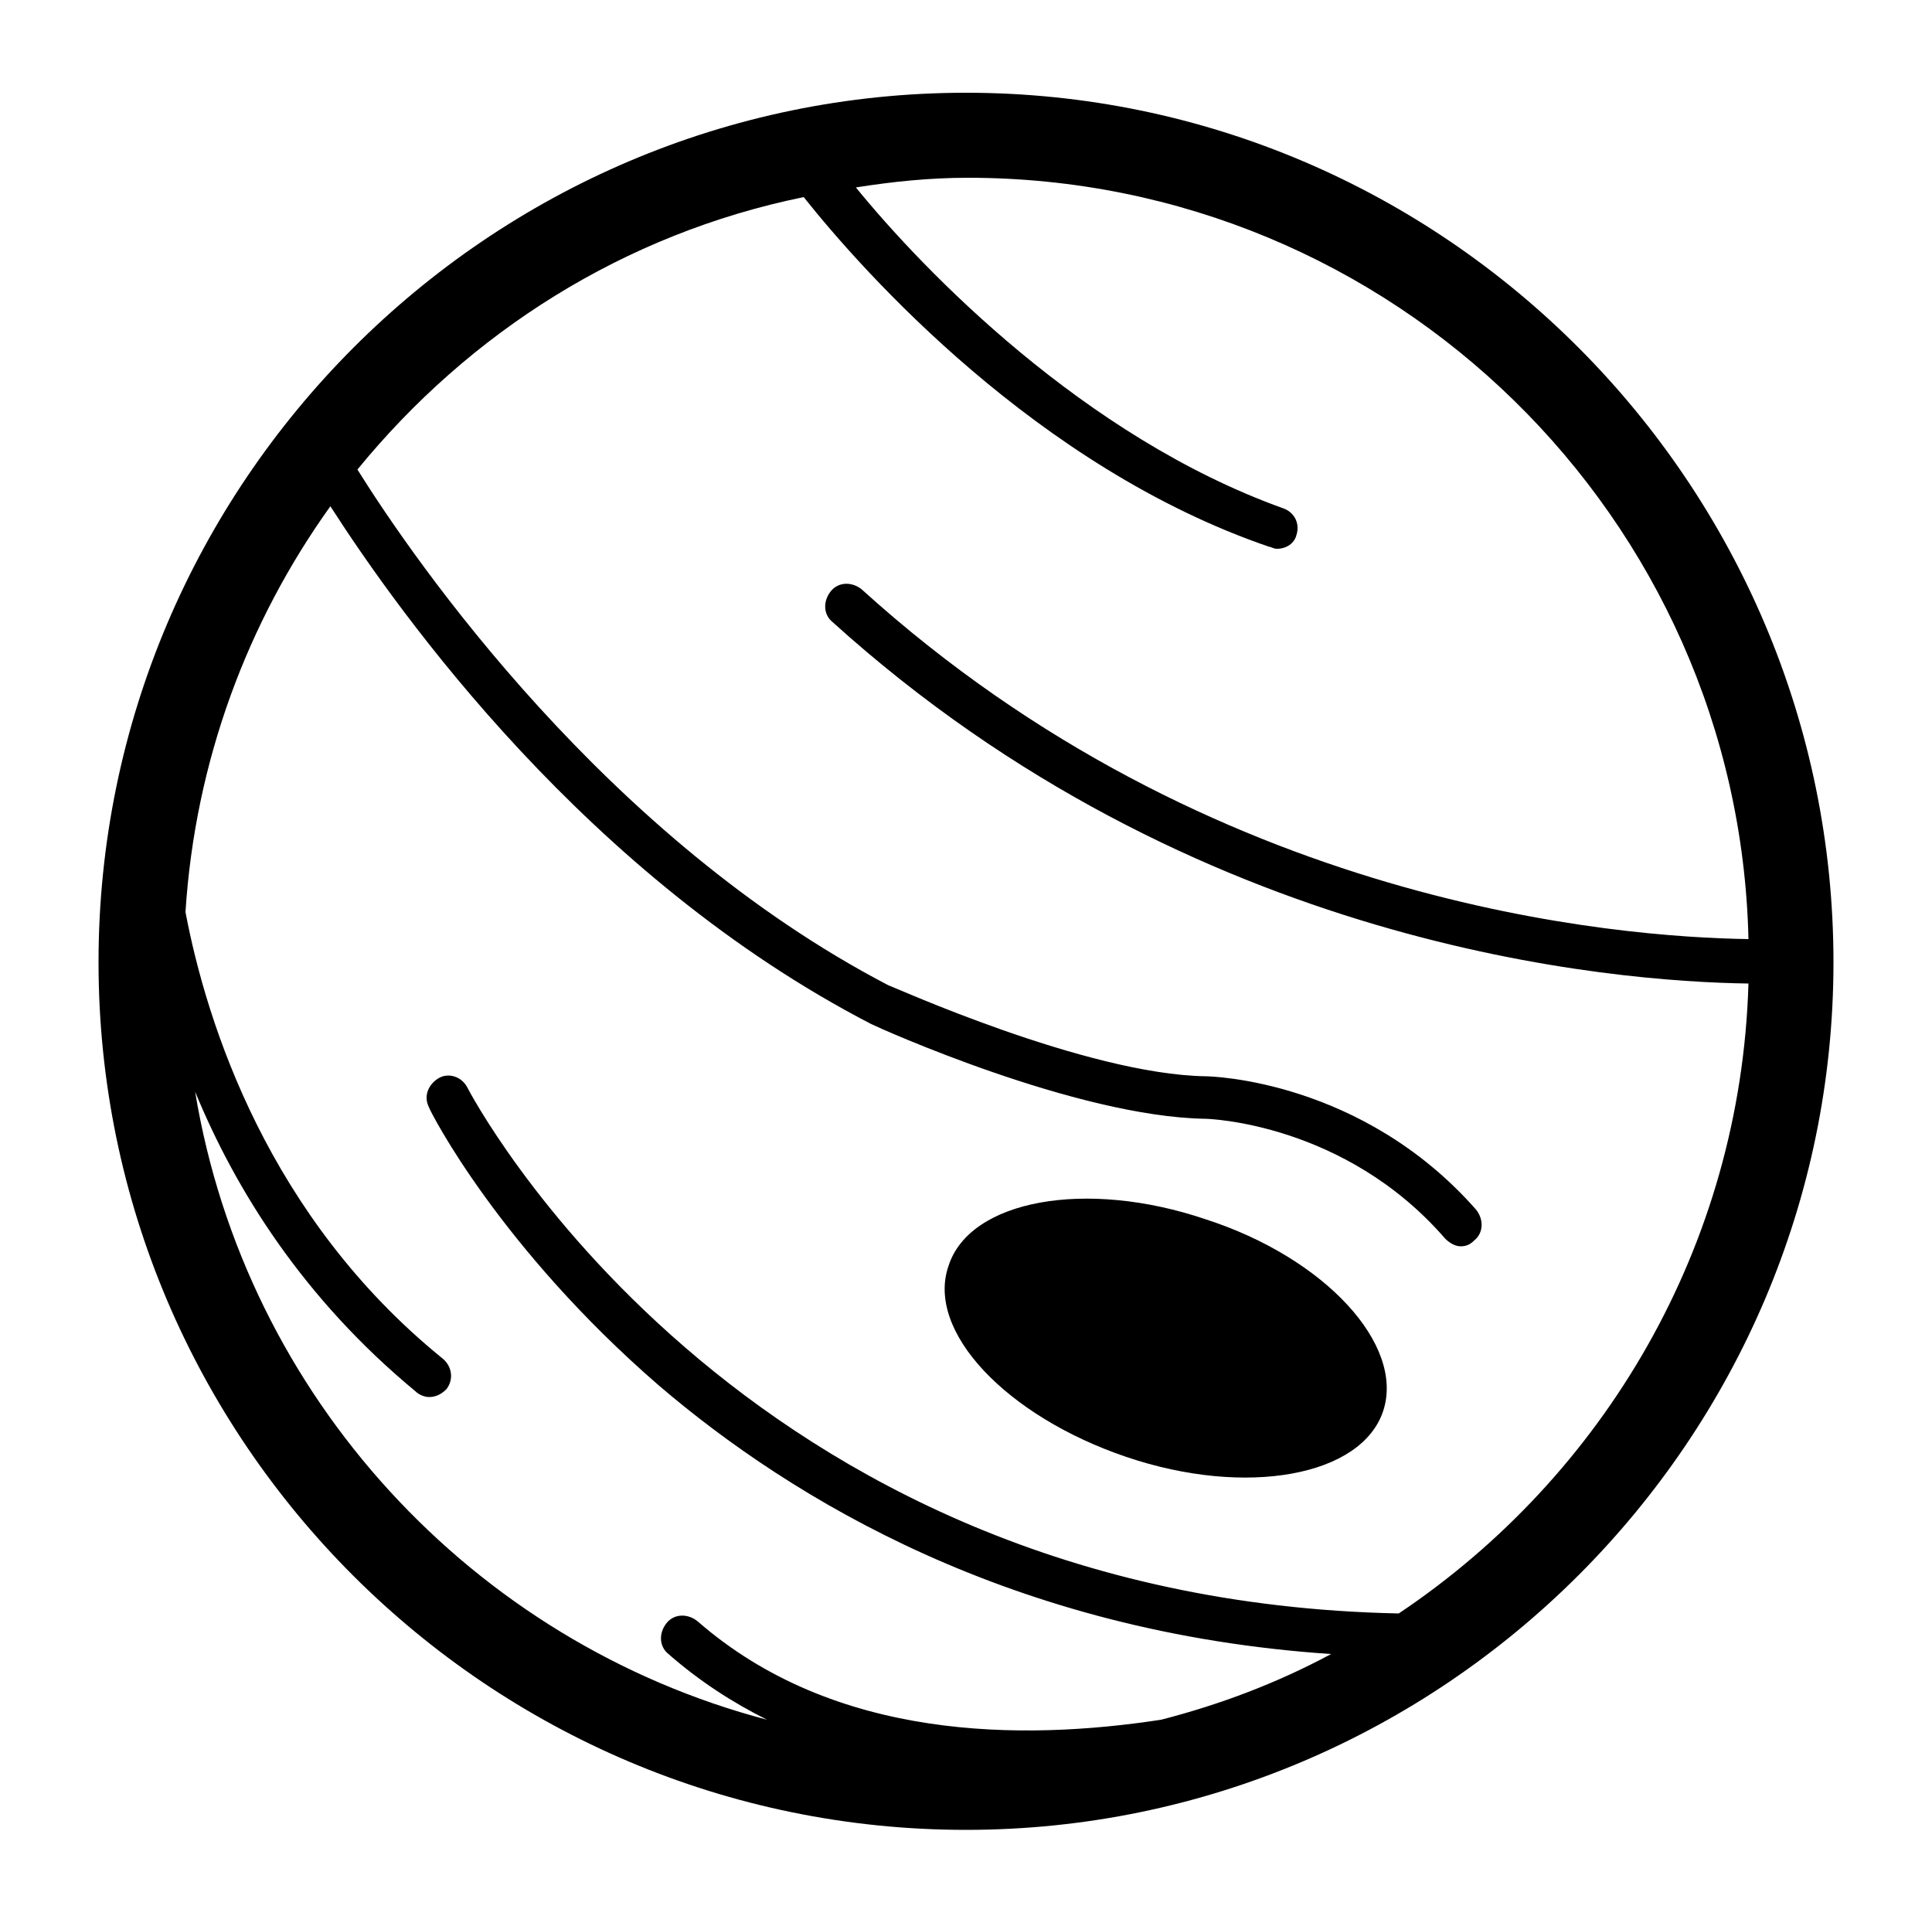 <?xml version="1.0" encoding="utf-8"?>
<!-- Generator: Adobe Illustrator 23.0.0, SVG Export Plug-In . SVG Version: 6.00 Build 0)  -->
<svg version="1.1" xmlns="http://www.w3.org/2000/svg" xmlns:xlink="http://www.w3.org/1999/xlink" x="0px" y="0px"
	 viewBox="0 0 100 99.5" style="enable-background:new 0 0 100 99.5;" xml:space="preserve">
<g id="Layer_2">
</g>
<g id="Layer_1">
	<path d="M50,4.8C25.3,4.8,5.1,25,5.1,49.8S25.3,94.7,50,94.7s44.9-20.2,44.9-44.9S74.8,4.8,50,4.8z M72.4,83.5
		c-34.4-0.7-48.1-27-48.2-27.2c-0.3-0.6-1-0.8-1.5-0.5s-0.8,0.9-0.5,1.5c0.1,0.3,3.7,7.3,11.9,14.4c6.9,5.9,18.3,12.8,34.8,13.9
		c-2.8,1.5-5.7,2.6-8.8,3.4c-7.2,1.1-16.9,1.1-24-5.1c-0.5-0.4-1.2-0.4-1.6,0.1c-0.4,0.5-0.4,1.2,0.1,1.6c1.6,1.4,3.3,2.5,5.1,3.4
		c-15.2-4-27-16.7-29.6-32.5c2.1,5.1,5.6,10.7,11.4,15.5c0.2,0.2,0.5,0.3,0.7,0.3c0.3,0,0.6-0.1,0.9-0.4c0.4-0.5,0.3-1.2-0.2-1.6
		C13.9,63,10.7,53,9.6,47.2c0.5-7.8,3.2-15,7.5-21c3.6,5.6,13.3,19.2,28,26.8c0.4,0.2,10.6,4.8,17.3,4.9c0.1,0,7.2,0.2,12.4,6.2
		c0.2,0.2,0.5,0.4,0.8,0.4s0.5-0.1,0.7-0.3c0.5-0.4,0.5-1.1,0.1-1.6c-5.9-6.7-13.7-6.9-14-6.9C56.2,55.6,46.1,51,46,51
		c-14.6-7.6-24.5-21.9-27.5-26.7c5.8-7.1,13.8-12.2,23.1-14.1c3.1,3.9,12.1,14,24.1,18.1c0.1,0,0.2,0.1,0.4,0.1c0.5,0,0.9-0.3,1-0.7
		c0.2-0.6-0.1-1.2-0.7-1.4C56.1,22.6,47.8,14,44.3,9.7c1.9-0.3,3.8-0.5,5.8-0.5c22,0,39.9,17.6,40.4,39.4
		c-6.7-0.1-27.8-1.7-45.9-18.1c-0.5-0.4-1.2-0.4-1.6,0.1c-0.4,0.5-0.4,1.2,0.1,1.6c18.7,16.9,40.4,18.6,47.4,18.7
		C90.1,64.5,83,76.4,72.4,83.5z"/>
	<path d="M71.6,73c-1.1,3.4-7.1,4.5-13.3,2.4s-10.4-6.5-9.2-9.9c1.1-3.4,7.1-4.5,13.3-2.4C68.6,65.1,72.7,69.6,71.6,73z"/>
</g>
</svg>
